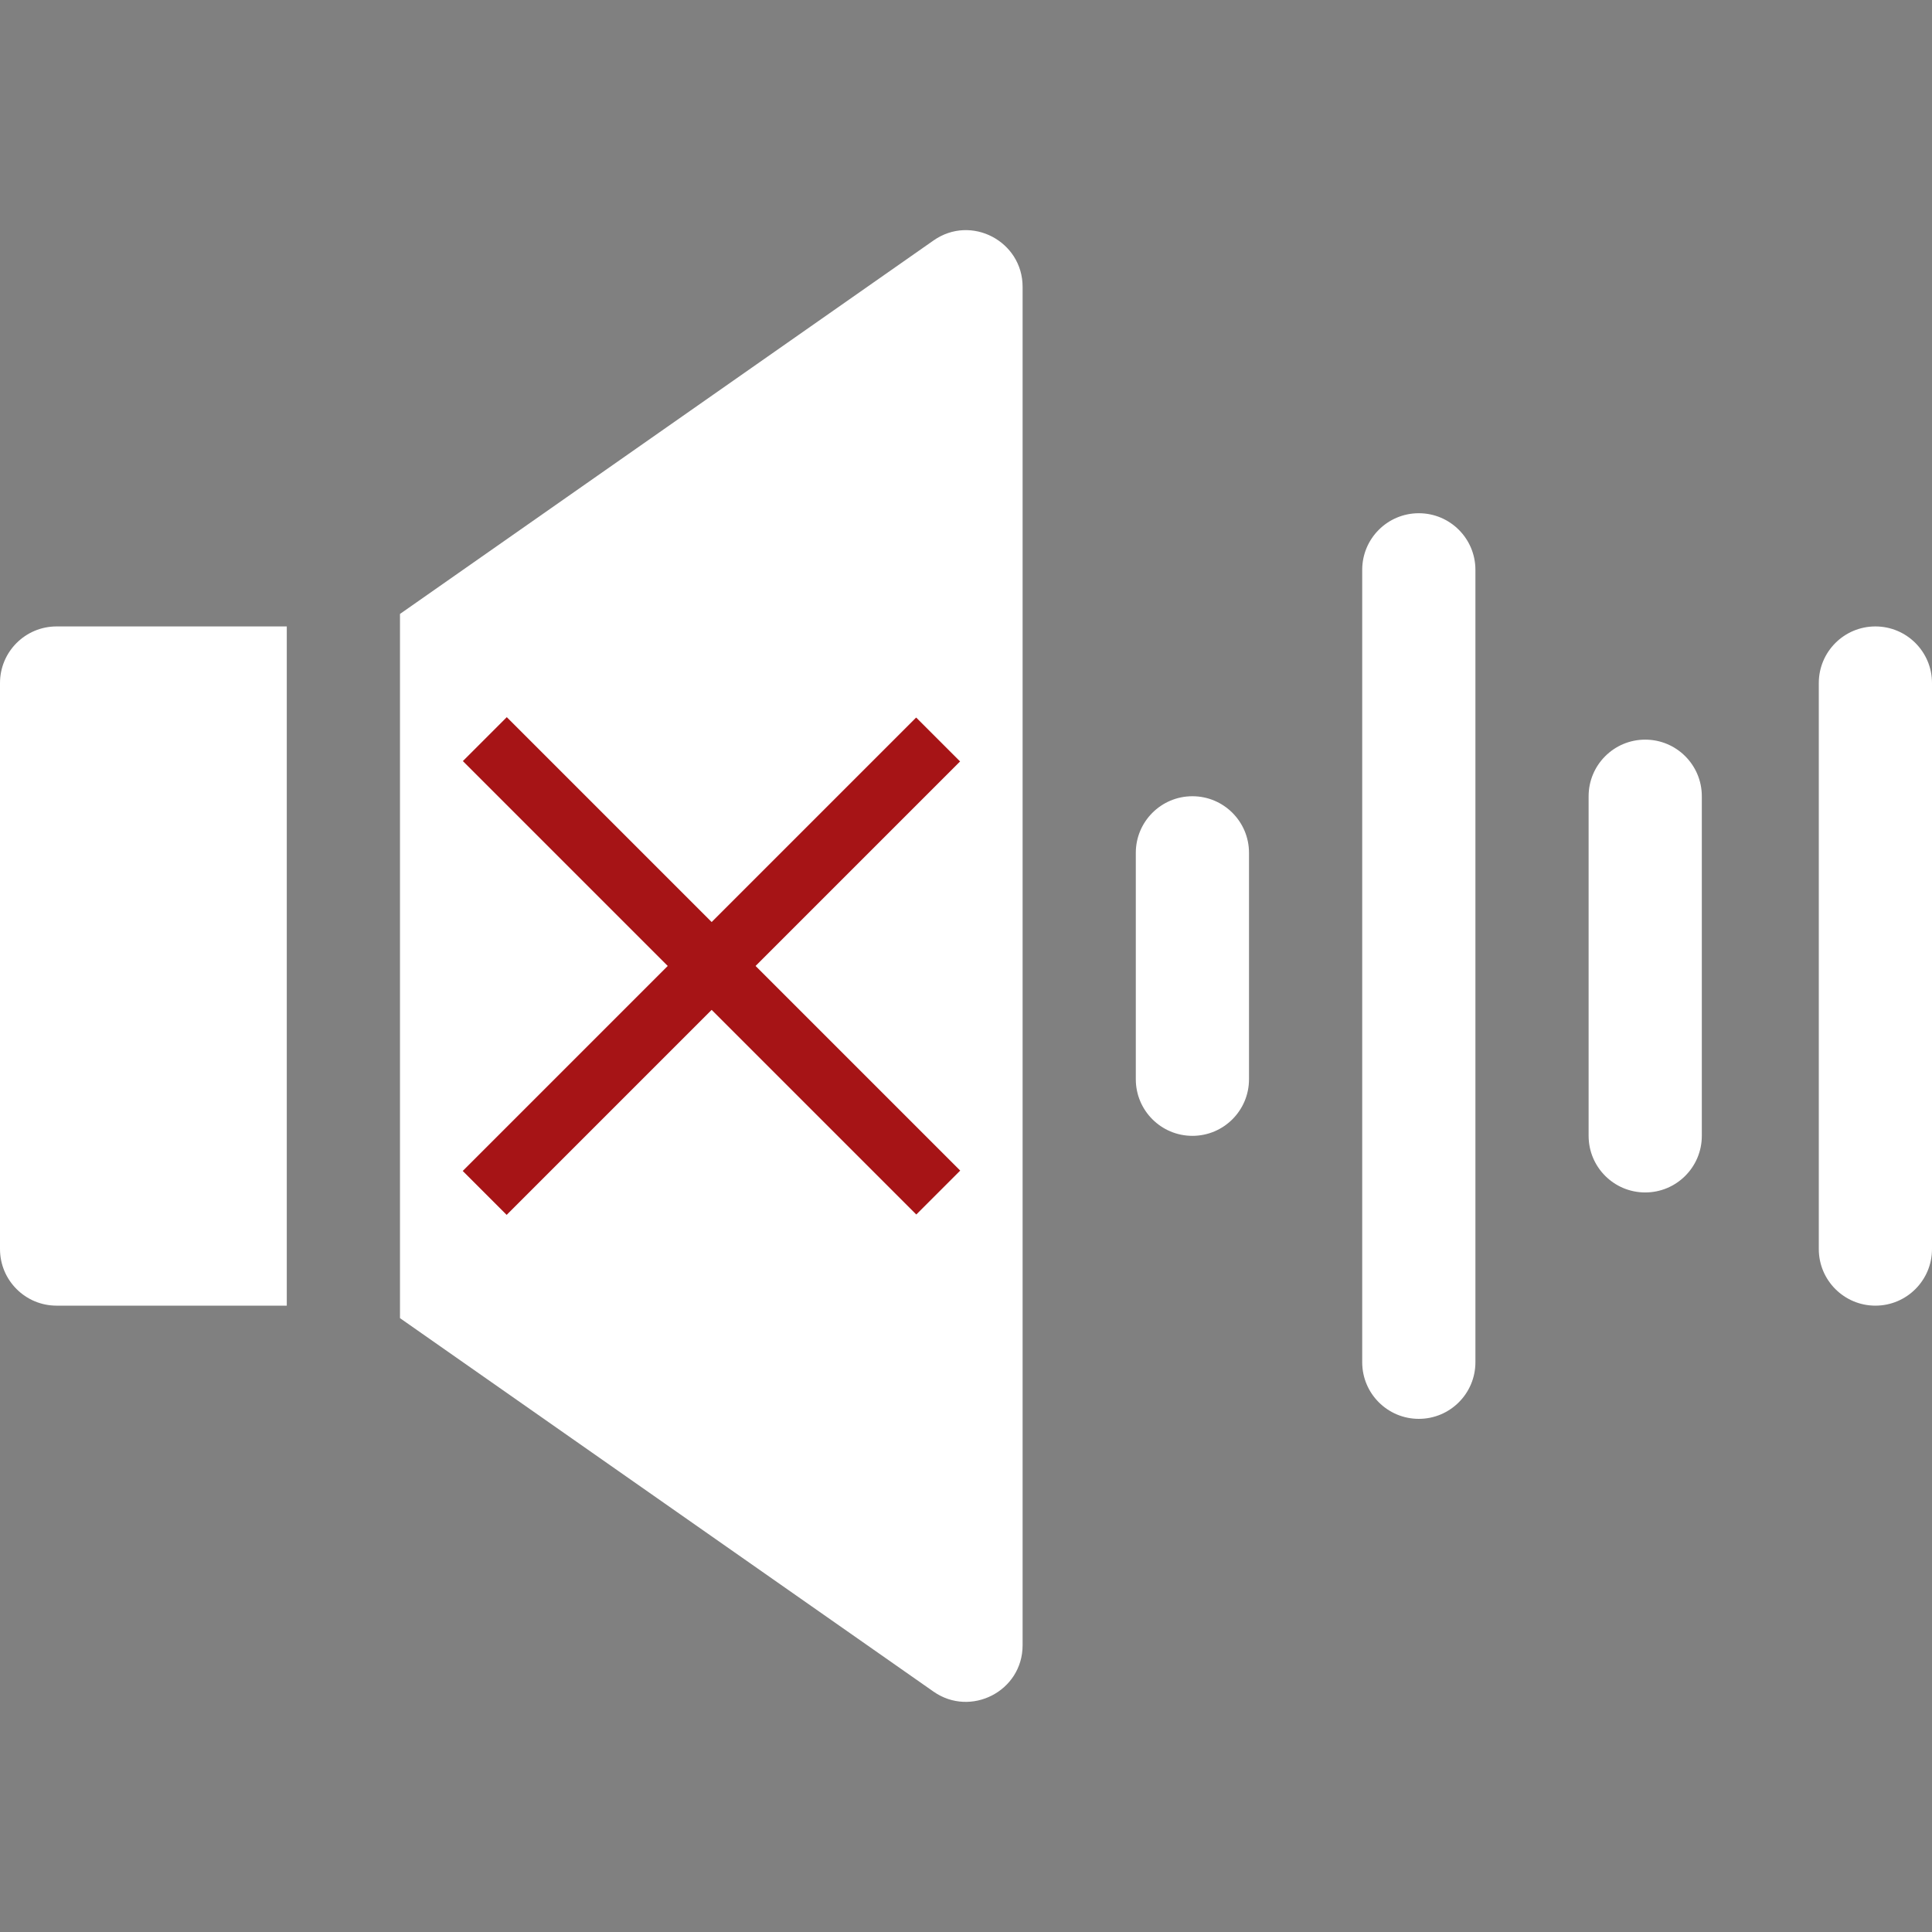 <svg version="1.1" xmlns="http://www.w3.org/2000/svg" xmlns:xlink="http://www.w3.org/1999/xlink" x="0px" y="0px" width="100px" height="100px" viewBox="0 0 512 512" xml:space="preserve">
	<rect x="0" y="0" width="512" height="512" fill="#808080" stroke="none"/>
	<g>
		<path fill="#ffffff" d="M376,136.011c-8.284,0-15,6.716-15,15v210c0,8.284,6.716,15,15,15s15-6.716,15-15v-210 C391,142.727,384.284,136.011,376,136.011z"/>
		<path fill="#ffffff" d="M316,211.011c-8.284,0-15,6.716-15,15v60c0,8.284,6.716,15,15,15s15-6.716,15-15v-60 C331,217.727,324.284,211.011,316,211.011z"/>
		<path fill="#ffffff" d="M436,196.011c-8.284,0-15,6.716-15,15v90c0,8.284,6.716,15,15,15s15-6.716,15-15v-90 C451,202.727,444.284,196.011,436,196.011z"/>
		<path fill="#ffffff" d="M497,166.011c-8.284,0-15,6.716-15,15v150c0,8.284,6.716,15,15,15s15-6.716,15-15v-150 C512,172.727,505.284,166.011,497,166.011z"/>
		<path fill="#ffffff" d="M0,181.011v150c0,8.284,6.716,15,15,15h61v-180H15C6.716,166.011,0,172.727,0,181.011z"/>
		<path fill="#ffffff" d="M247.398,63.723L106,162.701V349.32L247.398,448.3c9.836,6.885,23.602-0.094,23.602-12.289v-360 C271,63.946,257.376,56.738,247.398,63.723L247.398,63.723z"/>
	</g>
	<g>
		<rect x="103.508" y="247.773" transform="matrix(-0.707 0.707 -0.707 -0.707 502.788 303.787)" fill="#A61416" width="169.963" height="16.462"/>
	</g>
	<g>
		<rect x="180.28" y="171.015" transform="matrix(-0.707 0.707 -0.707 -0.707 502.831 303.67)" fill="#A61416" width="16.461" height="169.962"/>
	</g>
</svg>
